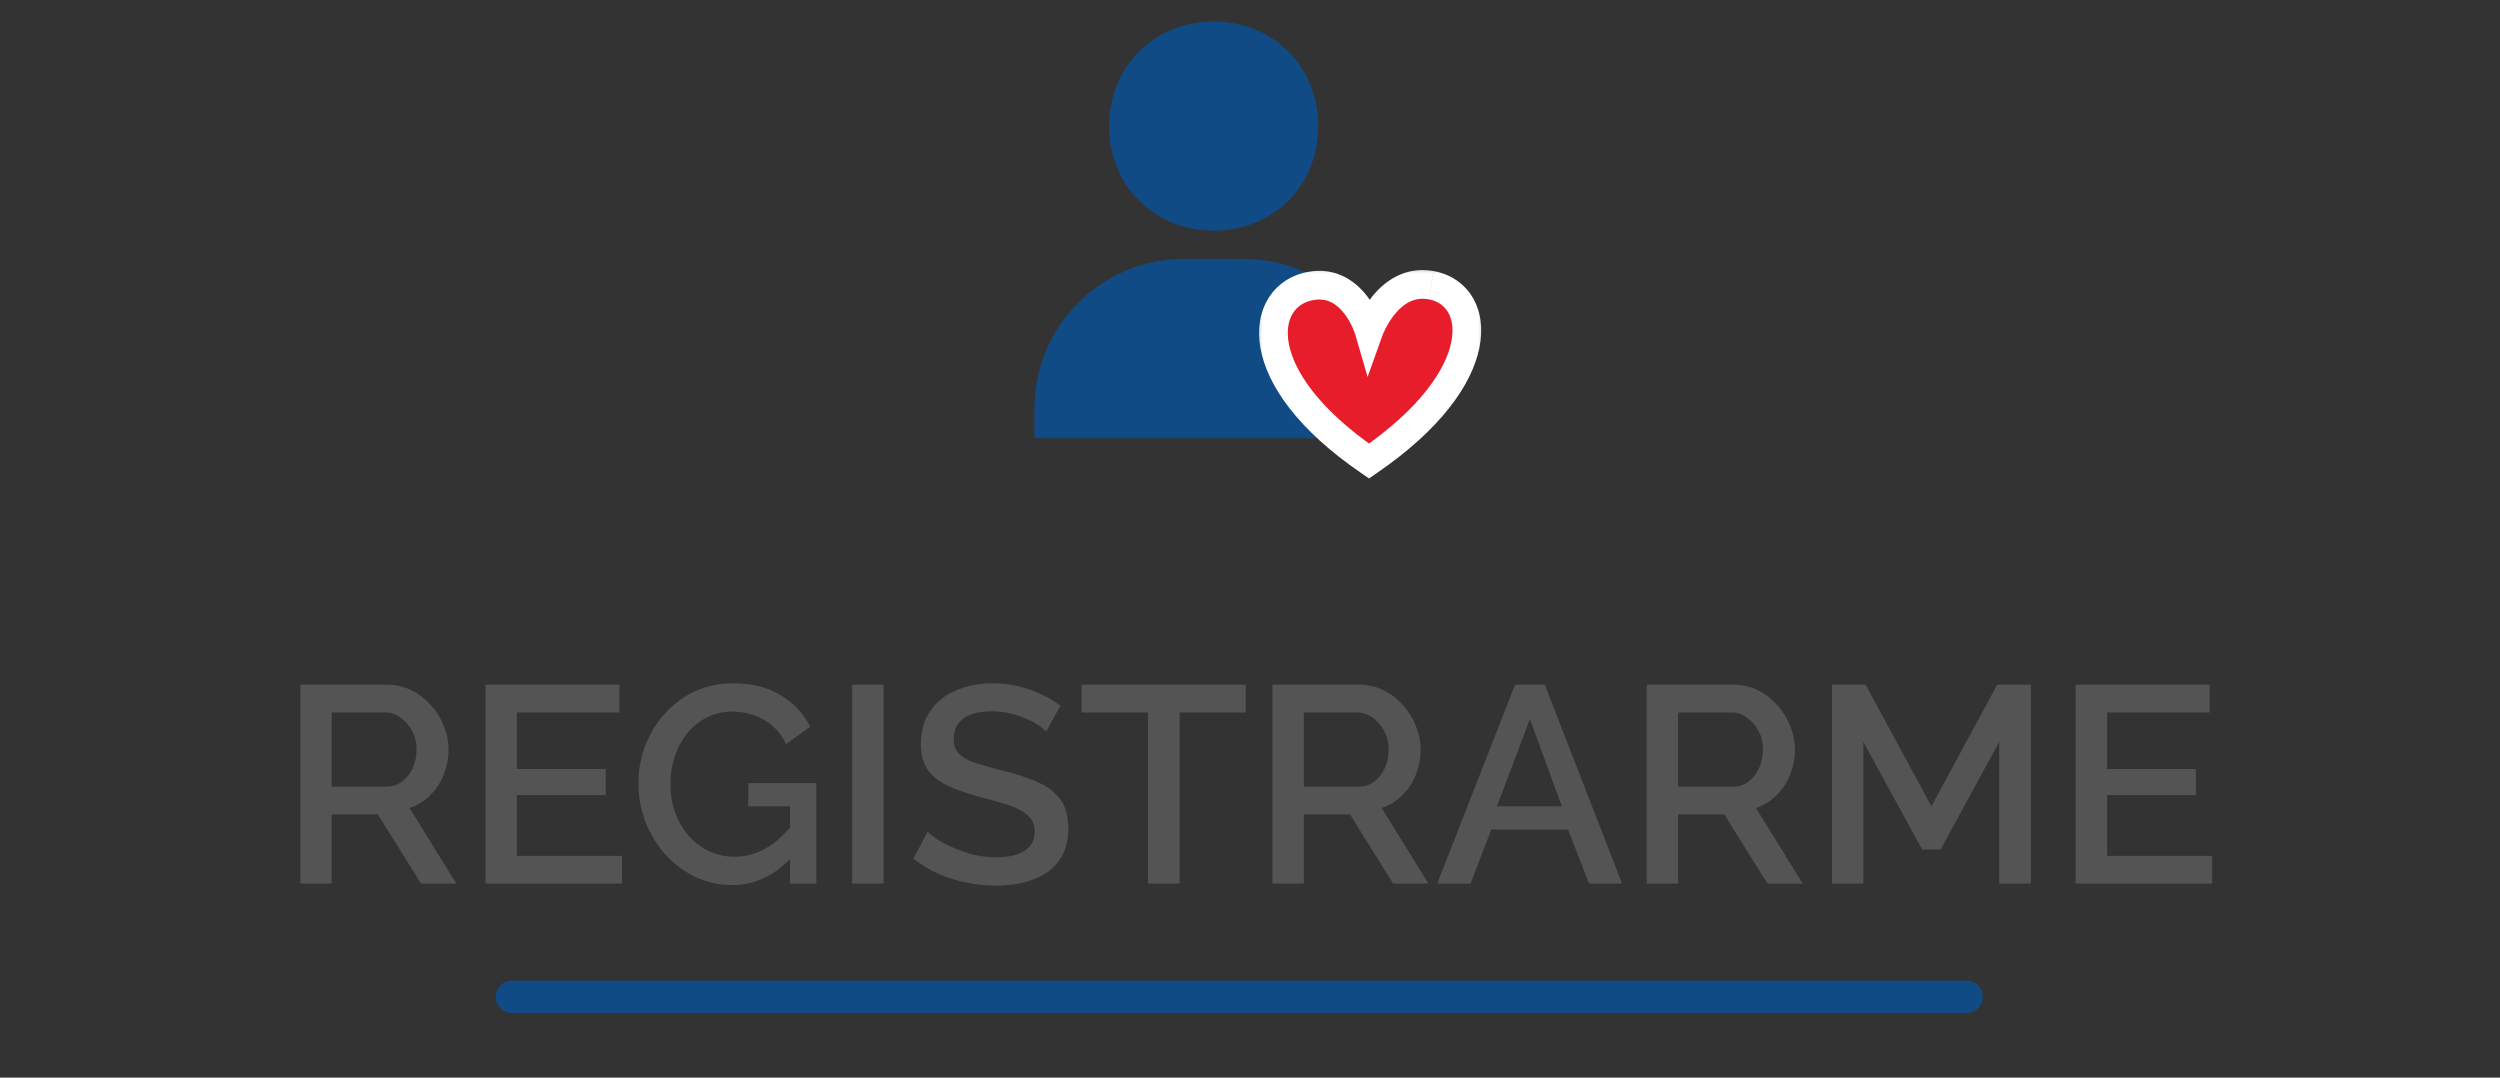 <svg width="116" height="50" viewBox="0 0 116 50" fill="none" xmlns="http://www.w3.org/2000/svg">
<rect x="0" y="0" width="116" height="50" fill="#333333" stroke="none"/>
<path d="M13.934 41V31.77H17.951C18.367 31.77 18.748 31.857 19.095 32.03C19.441 32.203 19.74 32.433 19.992 32.719C20.252 33.005 20.451 33.326 20.59 33.681C20.737 34.036 20.811 34.4 20.811 34.773C20.811 35.18 20.737 35.57 20.59 35.943C20.442 36.316 20.23 36.636 19.953 36.905C19.684 37.174 19.368 37.369 19.004 37.49L21.175 41H19.537L17.535 37.789H15.39V41H13.934ZM15.39 36.502H17.938C18.206 36.502 18.445 36.424 18.653 36.268C18.861 36.112 19.025 35.904 19.147 35.644C19.268 35.375 19.329 35.085 19.329 34.773C19.329 34.452 19.259 34.166 19.121 33.915C18.982 33.655 18.8 33.447 18.575 33.291C18.358 33.135 18.12 33.057 17.86 33.057H15.39V36.502ZM28.859 39.713V41H22.528V31.77H28.742V33.057H23.984V35.683H28.105V36.892H23.984V39.713H28.859ZM33.966 41.065C33.36 41.065 32.792 40.939 32.263 40.688C31.735 40.437 31.271 40.09 30.872 39.648C30.482 39.206 30.175 38.703 29.949 38.14C29.733 37.577 29.624 36.979 29.624 36.346C29.624 35.713 29.733 35.12 29.949 34.565C30.175 34.01 30.482 33.516 30.872 33.083C31.271 32.65 31.735 32.312 32.263 32.069C32.801 31.826 33.386 31.705 34.018 31.705C34.894 31.705 35.63 31.891 36.228 32.264C36.835 32.628 37.29 33.113 37.593 33.72L36.475 34.526C36.233 34.023 35.886 33.646 35.435 33.395C34.993 33.144 34.508 33.018 33.979 33.018C33.546 33.018 33.152 33.109 32.796 33.291C32.441 33.473 32.133 33.724 31.873 34.045C31.622 34.357 31.431 34.717 31.301 35.124C31.171 35.523 31.106 35.943 31.106 36.385C31.106 36.853 31.18 37.291 31.327 37.698C31.475 38.105 31.683 38.465 31.951 38.777C32.22 39.08 32.536 39.319 32.9 39.492C33.264 39.665 33.659 39.752 34.083 39.752C34.586 39.752 35.063 39.626 35.513 39.375C35.973 39.115 36.402 38.729 36.8 38.218V39.7C35.994 40.61 35.05 41.065 33.966 41.065ZM36.657 37.412H34.72V36.333H37.879V41H36.657V37.412ZM39.54 41V31.77H40.996V41H39.54ZM48.542 33.941C48.455 33.846 48.33 33.746 48.165 33.642C48 33.529 47.805 33.425 47.58 33.33C47.355 33.235 47.112 33.157 46.852 33.096C46.592 33.035 46.323 33.005 46.046 33.005C45.439 33.005 44.989 33.118 44.694 33.343C44.399 33.568 44.252 33.88 44.252 34.279C44.252 34.574 44.334 34.808 44.499 34.981C44.664 35.146 44.915 35.284 45.253 35.397C45.591 35.51 46.016 35.631 46.527 35.761C47.151 35.908 47.693 36.086 48.152 36.294C48.611 36.493 48.962 36.762 49.205 37.1C49.448 37.438 49.569 37.884 49.569 38.439C49.569 38.907 49.482 39.31 49.309 39.648C49.136 39.986 48.893 40.263 48.581 40.48C48.269 40.688 47.909 40.844 47.502 40.948C47.095 41.043 46.657 41.091 46.189 41.091C45.73 41.091 45.27 41.043 44.811 40.948C44.36 40.853 43.927 40.714 43.511 40.532C43.104 40.341 42.727 40.112 42.38 39.843L43.043 38.595C43.156 38.708 43.316 38.833 43.524 38.972C43.741 39.102 43.988 39.228 44.265 39.349C44.551 39.47 44.859 39.574 45.188 39.661C45.526 39.739 45.868 39.778 46.215 39.778C46.796 39.778 47.238 39.678 47.541 39.479C47.853 39.271 48.009 38.976 48.009 38.595C48.009 38.283 47.909 38.036 47.71 37.854C47.511 37.663 47.22 37.503 46.839 37.373C46.458 37.243 46.003 37.113 45.474 36.983C44.867 36.818 44.36 36.641 43.953 36.45C43.546 36.251 43.238 35.999 43.03 35.696C42.831 35.384 42.731 34.99 42.731 34.513C42.731 33.906 42.878 33.395 43.173 32.979C43.468 32.554 43.866 32.238 44.369 32.03C44.88 31.813 45.452 31.705 46.085 31.705C46.501 31.705 46.895 31.753 47.268 31.848C47.641 31.935 47.987 32.056 48.308 32.212C48.637 32.368 48.936 32.546 49.205 32.745L48.542 33.941ZM57.802 33.057H54.734V41H53.265V33.057H50.184V31.77H57.802V33.057ZM59.04 41V31.77H63.057C63.473 31.77 63.854 31.857 64.201 32.03C64.548 32.203 64.847 32.433 65.098 32.719C65.358 33.005 65.557 33.326 65.696 33.681C65.843 34.036 65.917 34.4 65.917 34.773C65.917 35.18 65.843 35.57 65.696 35.943C65.549 36.316 65.336 36.636 65.059 36.905C64.79 37.174 64.474 37.369 64.11 37.49L66.281 41H64.643L62.641 37.789H60.496V41H59.04ZM60.496 36.502H63.044C63.313 36.502 63.551 36.424 63.759 36.268C63.967 36.112 64.132 35.904 64.253 35.644C64.374 35.375 64.435 35.085 64.435 34.773C64.435 34.452 64.366 34.166 64.227 33.915C64.088 33.655 63.906 33.447 63.681 33.291C63.464 33.135 63.226 33.057 62.966 33.057H60.496V36.502ZM70.3 31.77H71.678L75.266 41H73.732L72.757 38.491H69.195L68.233 41H66.686L70.3 31.77ZM72.471 37.412L70.989 33.369L69.455 37.412H72.471ZM76.407 41V31.77H80.424C80.84 31.77 81.222 31.857 81.568 32.03C81.915 32.203 82.214 32.433 82.465 32.719C82.725 33.005 82.924 33.326 83.063 33.681C83.21 34.036 83.284 34.4 83.284 34.773C83.284 35.18 83.21 35.57 83.063 35.943C82.916 36.316 82.704 36.636 82.426 36.905C82.157 37.174 81.841 37.369 81.477 37.49L83.648 41H82.01L80.008 37.789H77.863V41H76.407ZM77.863 36.502H80.411C80.68 36.502 80.918 36.424 81.126 36.268C81.334 36.112 81.499 35.904 81.62 35.644C81.742 35.375 81.802 35.085 81.802 34.773C81.802 34.452 81.733 34.166 81.594 33.915C81.456 33.655 81.273 33.447 81.048 33.291C80.832 33.135 80.593 33.057 80.333 33.057H77.863V36.502ZM92.763 41V34.422L90.046 39.414H89.188L86.458 34.422V41H85.002V31.77H86.562L89.617 37.412L92.672 31.77H94.232V41H92.763ZM102.644 39.713V41H96.313V31.77H102.527V33.057H97.769V35.683H101.89V36.892H97.769V39.713H102.644Z" fill="#545454"/>
<path d="M51.465 5.851C51.465 8.616 53.551 10.701 56.316 10.701C59.081 10.701 61.166 8.616 61.166 5.851C61.166 3.086 59.081 1 56.316 1C53.551 1 51.465 3.086 51.465 5.851ZM50.772 20.331H64.631V18.945C64.631 15.124 61.523 12.015 57.702 12.015H54.93C51.109 12.015 48 15.124 48 18.945V20.331H50.772Z" fill="#104B86"/>
<mask id="path-3-outside-1_1791_39634" maskUnits="userSpaceOnUse" x="58.087" y="12.196" width="11" height="11" fill="black">
<rect fill="white" x="58.087" y="12.196" width="11" height="11"/>
<path d="M66.401 13.232C64.403 12.871 63.522 15.332 63.522 15.332C63.522 15.332 62.816 12.908 60.818 13.269C58.441 13.694 57.816 17.481 63.522 21.392C69.226 17.481 68.778 13.661 66.404 13.232"/>
</mask>
<path d="M66.401 13.232C64.403 12.871 63.522 15.332 63.522 15.332C63.522 15.332 62.816 12.908 60.818 13.269C58.441 13.694 57.816 17.481 63.522 21.392C69.226 17.481 68.778 13.661 66.404 13.232" fill="#E81D2C"/>
<path d="M63.522 15.332L62.883 15.518L63.457 17.488L64.148 15.556L63.522 15.332ZM60.818 13.269L60.935 13.924L60.936 13.924L60.818 13.269ZM63.522 21.392L63.146 21.941L63.522 22.199L63.898 21.941L63.522 21.392ZM66.519 12.578C65.184 12.337 64.245 13.061 63.699 13.723C63.424 14.057 63.226 14.399 63.097 14.653C63.032 14.781 62.984 14.89 62.951 14.969C62.934 15.008 62.921 15.041 62.912 15.064C62.907 15.076 62.904 15.085 62.901 15.093C62.9 15.096 62.899 15.1 62.898 15.102C62.897 15.103 62.897 15.104 62.897 15.105C62.897 15.106 62.896 15.106 62.896 15.107C62.896 15.107 62.896 15.107 62.896 15.107C62.896 15.107 62.896 15.107 63.522 15.332C64.148 15.556 64.148 15.556 64.148 15.556C64.148 15.556 64.148 15.556 64.148 15.557C64.148 15.557 64.148 15.557 64.148 15.557C64.148 15.557 64.148 15.558 64.148 15.558C64.148 15.558 64.148 15.557 64.148 15.556C64.149 15.554 64.151 15.55 64.153 15.544C64.158 15.532 64.166 15.511 64.177 15.484C64.2 15.43 64.236 15.35 64.285 15.253C64.384 15.057 64.531 14.806 64.725 14.57C65.119 14.092 65.62 13.767 66.283 13.887L66.519 12.578ZM63.522 15.332C64.161 15.146 64.161 15.145 64.161 15.145C64.161 15.145 64.161 15.145 64.161 15.145C64.16 15.144 64.16 15.144 64.16 15.143C64.16 15.142 64.159 15.141 64.159 15.14C64.158 15.137 64.157 15.134 64.156 15.13C64.154 15.123 64.151 15.113 64.147 15.102C64.14 15.078 64.129 15.046 64.115 15.006C64.087 14.928 64.046 14.819 63.99 14.691C63.878 14.438 63.703 14.097 63.449 13.762C62.939 13.091 62.038 12.373 60.699 12.614L60.936 13.924C61.596 13.804 62.048 14.117 62.39 14.568C62.562 14.794 62.688 15.036 62.772 15.226C62.813 15.32 62.842 15.398 62.861 15.45C62.87 15.476 62.877 15.496 62.88 15.507C62.882 15.513 62.883 15.517 62.884 15.519C62.884 15.52 62.884 15.52 62.884 15.52C62.884 15.52 62.884 15.52 62.884 15.519C62.884 15.519 62.884 15.519 62.884 15.518C62.884 15.518 62.884 15.518 62.884 15.518C62.883 15.518 62.883 15.518 63.522 15.332ZM60.701 12.614C59.936 12.751 59.285 13.166 58.874 13.809C58.466 14.449 58.33 15.26 58.483 16.137C58.787 17.877 60.222 19.937 63.146 21.941L63.898 20.844C61.116 18.936 60.01 17.146 59.794 15.909C59.688 15.298 59.797 14.837 59.996 14.525C60.193 14.216 60.511 14 60.935 13.924L60.701 12.614ZM63.898 21.941C66.82 19.938 68.291 17.876 68.644 16.139C68.822 15.263 68.717 14.447 68.328 13.797C67.936 13.14 67.29 12.717 66.522 12.578L66.285 13.887C66.704 13.963 67.005 14.177 67.186 14.48C67.371 14.789 67.466 15.252 67.34 15.874C67.085 17.132 65.928 18.936 63.146 20.844L63.898 21.941Z" fill="white" mask="url(#path-3-outside-1_1791_39634)"/>
<line x1="23.75" y1="46.25" x2="91.25" y2="46.25" stroke="#104B86" stroke-width="1.5" stroke-linecap="round"/>
</svg>
